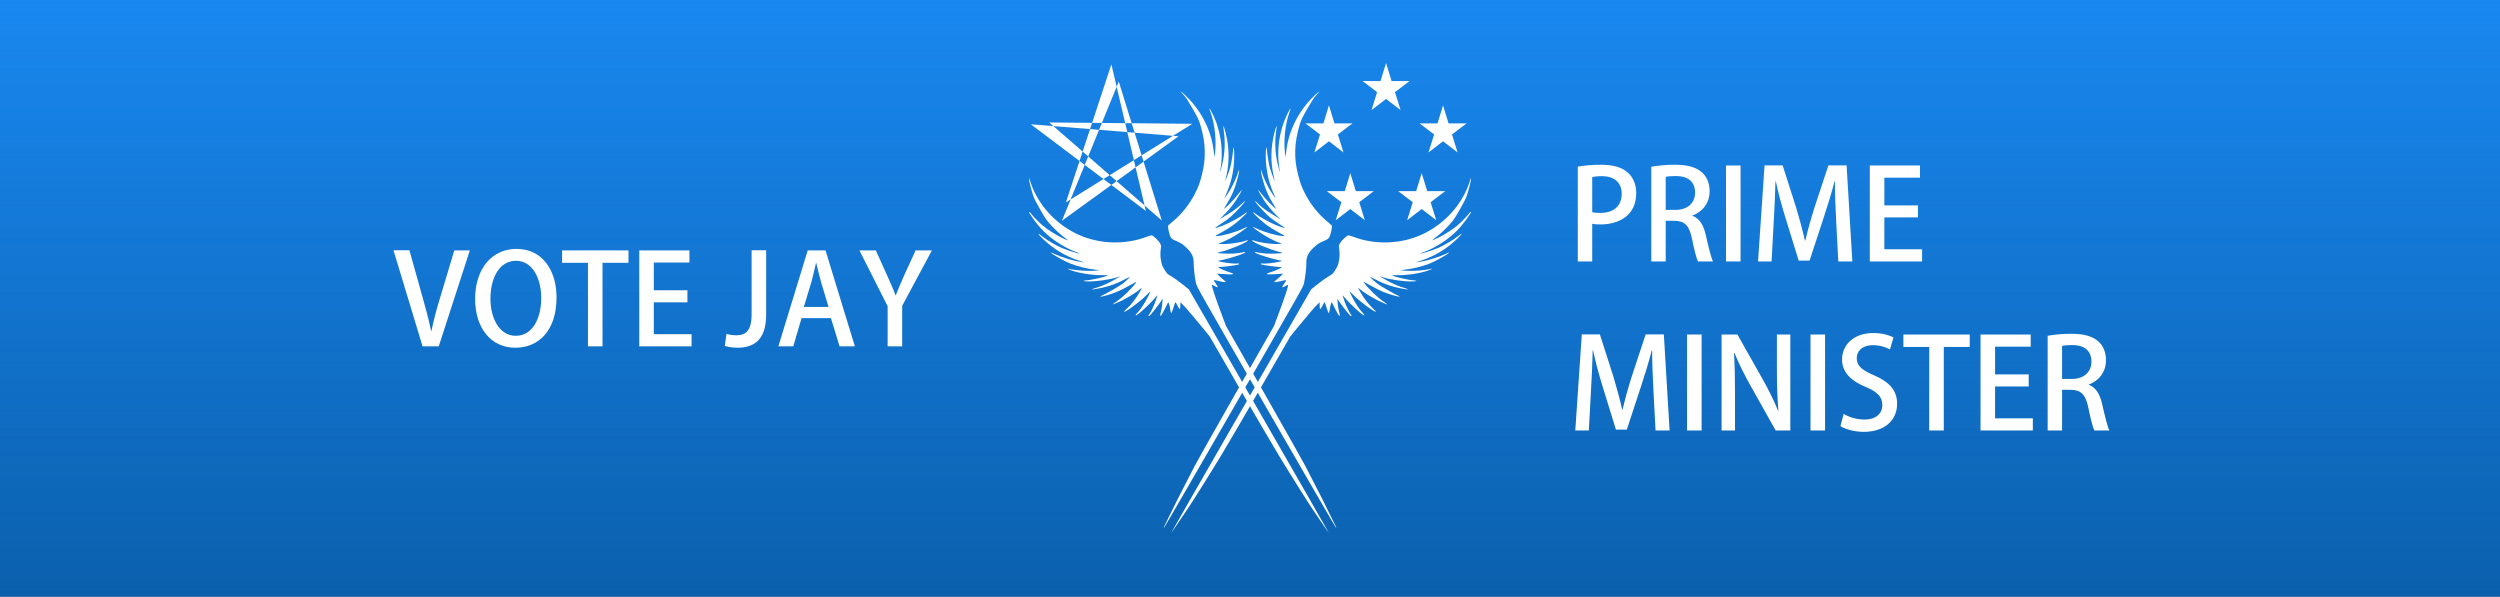 <?xml version="1.0" encoding="UTF-8" standalone="no"?>
<!-- Created with Inkscape (http://www.inkscape.org/) -->

<svg
   xmlns:bx="https://boxy-svg.com"
   xmlns:dc="http://purl.org/dc/elements/1.1/"
   xmlns:cc="http://creativecommons.org/ns#"
   xmlns:rdf="http://www.w3.org/1999/02/22-rdf-syntax-ns#"
   xmlns:svg="http://www.w3.org/2000/svg"
   xmlns="http://www.w3.org/2000/svg"
   xmlns:xlink="http://www.w3.org/1999/xlink"
   xmlns:sodipodi="http://sodipodi.sourceforge.net/DTD/sodipodi-0.dtd"
   xmlns:inkscape="http://www.inkscape.org/namespaces/inkscape"
   width="13288"
   height="3171"
   viewBox="0 0 3515.783 838.994"
   version="1.1"
   id="svg8"
   sodipodi:docname="Qvait PM banner.svg"
   inkscape:version="0.92.4 (5da689c313, 2019-01-14)">
  <rect x="0" y="0" width="3515.783" height="838.994" fill="#333333" stroke="none"/>
  <defs
     id="defs2">
    <linearGradient
       inkscape:collect="always"
       id="linearGradient1508">
      <stop
         style="stop-color:#1988f0;stop-opacity:1;"
         offset="0"
         id="stop1504" />
      <stop
         style="stop-color:#1988f0;stop-opacity:0;"
         offset="1"
         id="stop1506" />
    </linearGradient>
    <linearGradient
       inkscape:collect="always"
       id="linearGradient5355">
      <stop
         style="stop-color:#0b60ad;stop-opacity:1;"
         offset="0"
         id="stop5351" />
      <stop
         style="stop-color:#0b60ad;stop-opacity:0;"
         offset="1"
         id="stop5353" />
    </linearGradient>
    <linearGradient
       inkscape:collect="always"
       xlink:href="#linearGradient5355"
       id="linearGradient5357"
       x1="-4.43471e-005"
       y1="-122.497"
       x2="1757.892"
       y2="-122.497"
       gradientUnits="userSpaceOnUse"
       gradientTransform="matrix(-1,0,0,1,1757.892,0)" />
    <linearGradient
       inkscape:collect="always"
       xlink:href="#linearGradient1508"
       id="linearGradient1510"
       x1="974.609"
       y1="-393.949"
       x2="1813.603"
       y2="-393.949"
       gradientUnits="userSpaceOnUse" />
  </defs>
  <sodipodi:namedview
     id="base"
     pagecolor="#ffffff"
     bordercolor="#666666"
     borderopacity="1.0"
     inkscape:pageopacity="0.0"
     inkscape:pageshadow="2"
     inkscape:zoom="0.10836845"
     inkscape:cx="6644.0002"
     inkscape:cy="1585.5"
     inkscape:document-units="px"
     inkscape:current-layer="layer1"
     showgrid="false"
     inkscape:showpageshadow="false"
     borderlayer="true"
     inkscape:pagecheckerboard="true"
     units="px"
     inkscape:window-width="1920"
     inkscape:window-height="1017"
     inkscape:window-x="-8"
     inkscape:window-y="-8"
     inkscape:window-maximized="1" />
  <g
     inkscape:label="Layer 1"
     inkscape:groupmode="layer"
     id="layer1"
     transform="translate(0,541.994)">
    <g
       id="g1514"
       transform="rotate(90,1440.273,-76.33)">
      <path
         inkscape:connector-curvature="0"
         id="rect5371-1"
         d="M 1813.603,-2151.841 V 1363.943 H 974.609 v -3515.783 z"
         style="opacity:1;vector-effect:none;fill:#0b60ad;fill-opacity:1;stroke:none;stroke-width:0.265;stroke-linecap:butt;stroke-linejoin:miter;stroke-miterlimit:4;stroke-dasharray:none;stroke-dashoffset:0;stroke-opacity:1" />
      <path
         inkscape:connector-curvature="0"
         id="rect5371-1-0"
         d="M 1813.603,-2151.841 V 1363.943 H 974.609 v -3515.783 z"
         style="opacity:1;vector-effect:none;fill:url(#linearGradient1510);fill-opacity:1;stroke:none;stroke-width:0.265;stroke-linecap:butt;stroke-linejoin:miter;stroke-miterlimit:4;stroke-dasharray:none;stroke-dashoffset:0;stroke-opacity:1" />
    </g>
    <g
       id="g5154"
       transform="translate(-600.76,226.586)">
      <g
         style="fill:#ffffff;fill-opacity:1;stroke:none"
         id="Layer_1"
         transform="matrix(0.374,0,0,0.374,1866.882,-778.015)">
        <path
           d="M 923.152,818.377 793.7,267.22 622.632,786.253 1098.07,490.741 559.805,485.672 983.096,854.193 821.495,332.027 607.661,855.297 1046.06,537.649 490.608,492.528 Z"
           id="path5416"
           inkscape:connector-curvature="0"
           style="fill:#ffffff;fill-opacity:1;fill-rule:evenodd;stroke:none;stroke-width:0.723" />
      </g>
      <g
         style="fill:#ffffff;fill-opacity:1;stroke:none"
         id="g5380"
         transform="matrix(0.278,0,0,0.278,2210.125,-757.987)">
        <path
           bx:origin="0.5 0.5"
           style="fill:#ffffff;fill-opacity:1;stroke:none"
           d="m 1007.195,733.064 -73.56,-56.43 -73.542,56.457 28.313,-90.994 -73.795,-56.092 91.059,0.193 27.935,-91.123 27.964,91.113 91.059,-0.226 -73.776,56.119 z"
           id="star"
           inkscape:connector-curvature="0" />
        <path
           bx:origin="0.5 0.5"
           style="fill:#ffffff;fill-opacity:1;stroke:none"
           d="m 1584.384,733.064 -73.561,-56.43 -73.542,56.457 28.313,-90.994 -73.794,-56.092 91.059,0.193 27.934,-91.123 27.965,91.113 91.059,-0.226 -73.776,56.119 z"
           id=""
           inkscape:connector-curvature="0" />
        <path
           bx:origin="0.5 0.5"
           style="fill:#ffffff;fill-opacity:1;stroke:none"
           d="m 1296.084,518.853 -73.561,-56.43 -73.542,56.457 28.313,-90.994 -73.794,-56.092 91.059,0.193 27.934,-91.123 27.965,91.113 91.059,-0.226 -73.776,56.119 z"
           id="path5374"
           inkscape:connector-curvature="0" />
        <path
           bx:origin="0.5 0.5"
           style="fill:#ffffff;fill-opacity:1;stroke:none"
           d="m 1115.195,1075.813 -73.561,-56.43 -73.542,56.457 28.313,-90.994 -73.794,-56.092 91.059,0.193 27.934,-91.124 27.965,91.114 91.059,-0.226 -73.776,56.119 z"
           id="path5376"
           inkscape:connector-curvature="0" />
        <path
           bx:origin="0.5 0.5"
           style="fill:#ffffff;fill-opacity:1;stroke:none"
           d="m 1476.384,1075.813 -73.561,-56.43 -73.542,56.457 28.313,-90.994 -73.794,-56.092 91.059,0.193 27.934,-91.124 27.965,91.114 91.059,-0.226 -73.776,56.119 z"
           id="path5378"
           inkscape:connector-curvature="0" />
      </g>
      <g
         id="g4511"
         transform="matrix(0.066,0.038,0.038,-0.066,1870.731,-158.577)"
         style="fill:#ffffff;fill-opacity:1;stroke:none">
        <path
           style="fill:#ffffff;fill-opacity:1"
           id="path4507"
           d="m 3472,9217 c -124,-405 -96,-842 78,-1211 28,-59 28,-60 4,-31 -154,188 -292,492 -335,741 -6,35 -14,64 -17,64 -3,0 -2,-48 1,-107 20,-361 174,-735 416,-1008 20,-22 1,-6 -42,35 -171,164 -307,362 -392,575 -53,130 -58,115 -15,-40 75,-266 211,-510 390,-700 41,-44 66,-73 55,-65 -56,41 -175,144 -216,187 -54,56 -171,202 -196,244 -32,54 -33,29 -2,-33 118,-234 298,-448 503,-600 44,-33 83,-62 86,-65 13,-13 -122,52 -180,86 -93,55 -218,146 -267,194 -81,78 -43,14 45,-75 143,-147 258,-234 437,-330 68,-36 81,-46 55,-42 -92,17 -235,59 -335,99 -60,24 -111,42 -113,41 -4,-4 119,-76 195,-115 101,-50 210,-91 328,-122 l 110,-29 -170,4 c -157,3 -247,16 -385,52 -17,5 -22,3 -15,-4 16,-17 242,-89 350,-112 60,-13 158,-24 245,-27 164,-7 162,-13 -18,-44 -121,-20 -377,-26 -460,-10 -53,10 -66,-5 -15,-18 222,-58 342,-73 542,-69 158,3 160,3 126,-15 -106,-54 -341,-113 -493,-124 -52,-3 -88,-10 -80,-14 7,-4 81,-12 164,-19 143,-11 302,-5 425,16 34,6 33,5 -16,-27 -107,-69 -324,-158 -429,-174 -27,-4 -35,-10 -28,-17 24,-24 393,24 539,70 35,11 60,16 58,11 -11,-17 -172,-118 -250,-157 -44,-21 -105,-47 -135,-57 -69,-22 -84,-35 -42,-35 50,0 303,56 403,90 49,16 92,30 95,30 3,0 -26,-28 -63,-61 -69,-62 -198,-153 -233,-164 -22,-7 -27,-25 -7,-25 18,0 230,85 300,121 31,16 57,26 57,23 0,-13 -96,-141 -144,-191 -83,-89 -30,-69 158,59 l 59,41 -7,-39 c -4,-22 -19,-66 -32,-100 -13,-33 -24,-64 -24,-67 0,-19 28,0 95,63 41,39 77,70 81,70 4,0 4,-34 0,-76 -8,-88 4,-95 42,-26 13,23 27,42 32,42 15,0 64,-241 126,-620 l 27,-165 7,-1435 c 4,-789 10,-1482 14,-1540 3,-58 11,-215 17,-350 5,-135 12,-270 14,-300 5,-56 33,-501 37,-578 1,-24 6,-46 10,-48 4,-3 8,1153 8,2569 0,2555 0,2575 -20,2640 -29,95 -114,290 -149,345 -57,89 -65,187 -25,314 32,102 39,116 103,202 41,55 51,76 51,108 0,57 -48,206 -69,212 -9,3 -56,12 -106,21 -215,37 -426,120 -615,243 -122,79 -161,112 -286,239 -218,222 -354,474 -430,799 -26,111 -28,134 -29,339 0,175 4,237 18,304 10,46 16,85 14,87 -2,2 -18,-42 -35,-99 z"
           inkscape:connector-curvature="0" />
        <path
           style="fill:#ffffff;fill-opacity:1"
           id="path4509"
           d="m 6734,9306 c 3,-10 13,-56 21,-103 70,-400 -22,-829 -252,-1182 -246,-378 -672,-652 -1118,-721 -44,-7 -85,-18 -91,-24 -20,-19 -58,-149 -58,-199 0,-33 6,-55 22,-75 64,-82 95,-136 123,-216 27,-79 30,-99 27,-180 -3,-87 -5,-94 -46,-161 -23,-38 -69,-138 -102,-222 l -60,-153 V 3479 c 0,-1426 2,-2590 4,-2588 2,2 9,76 15,164 15,201 20,263 26,345 12,150 36,765 45,1170 5,239 10,911 10,1492 v 1057 l 25,158 c 41,257 96,554 114,611 l 16,54 30,-51 c 42,-72 53,-67 47,24 -2,41 -2,75 2,75 4,0 41,-32 82,-71 41,-38 78,-68 83,-64 6,3 0,28 -13,58 -29,65 -48,150 -32,140 6,-4 57,-38 113,-75 130,-87 175,-94 94,-15 -39,38 -102,117 -137,171 l -18,28 53,-26 c 76,-39 293,-126 314,-126 25,0 21,17 -5,25 -38,12 -179,110 -248,173 l -65,59 115,-38 c 109,-36 344,-89 396,-89 40,0 27,17 -23,30 -71,17 -218,91 -322,160 -50,34 -91,63 -91,64 0,2 44,-9 98,-24 103,-29 268,-55 420,-66 105,-7 126,8 36,26 -117,24 -266,86 -389,160 -61,36 -66,41 -35,36 117,-21 283,-26 429,-16 86,7 160,15 164,19 4,5 -33,11 -82,14 -144,11 -350,62 -481,121 -34,15 -28,15 130,16 91,0 208,7 260,15 131,19 293,60 298,73 2,8 -6,10 -30,4 -18,-4 -118,-7 -223,-7 -146,0 -212,4 -285,19 -52,10 -101,22 -109,26 -7,4 49,10 125,13 189,7 366,46 568,126 46,18 25,21 -36,5 -106,-27 -253,-44 -383,-43 l -130,1 61,13 c 155,34 394,131 528,216 56,35 56,49 -1,21 -81,-42 -339,-122 -390,-122 -10,0 15,18 56,41 167,91 351,235 464,362 31,36 57,69 57,72 0,4 -23,-13 -50,-38 -73,-66 -241,-178 -347,-231 -51,-25 -96,-46 -99,-46 -4,0 25,22 63,49 105,74 246,208 334,316 80,100 219,332 219,367 0,6 -26,-26 -57,-71 -66,-97 -232,-274 -324,-346 l -64,-50 58,65 c 189,210 314,435 392,708 36,124 28,146 -14,38 -41,-105 -137,-275 -209,-371 -64,-85 -222,-258 -230,-251 -3,3 14,26 37,51 63,69 166,231 225,357 89,187 135,355 156,567 13,129 13,151 0,151 -5,0 -10,-12 -10,-27 0,-39 -43,-214 -75,-303 -40,-111 -125,-277 -195,-380 -73,-106 -88,-119 -59,-53 49,113 91,243 116,361 24,114 27,148 27,332 0,153 -4,228 -17,297 -21,110 -74,294 -89,308 -8,7 -9,4 -4,-9 z"
           inkscape:connector-curvature="0" />
      </g>
      <g
         id="g4511-7"
         transform="matrix(-0.066,0.038,-0.038,-0.066,2846.572,-158.577)"
         style="fill:#ffffff;fill-opacity:1;stroke:none">
        <path
           style="fill:#ffffff;fill-opacity:1"
           id="path4507-1"
           d="m 3472,9217 c -124,-405 -96,-842 78,-1211 28,-59 28,-60 4,-31 -154,188 -292,492 -335,741 -6,35 -14,64 -17,64 -3,0 -2,-48 1,-107 20,-361 174,-735 416,-1008 20,-22 1,-6 -42,35 -171,164 -307,362 -392,575 -53,130 -58,115 -15,-40 75,-266 211,-510 390,-700 41,-44 66,-73 55,-65 -56,41 -175,144 -216,187 -54,56 -171,202 -196,244 -32,54 -33,29 -2,-33 118,-234 298,-448 503,-600 44,-33 83,-62 86,-65 13,-13 -122,52 -180,86 -93,55 -218,146 -267,194 -81,78 -43,14 45,-75 143,-147 258,-234 437,-330 68,-36 81,-46 55,-42 -92,17 -235,59 -335,99 -60,24 -111,42 -113,41 -4,-4 119,-76 195,-115 101,-50 210,-91 328,-122 l 110,-29 -170,4 c -157,3 -247,16 -385,52 -17,5 -22,3 -15,-4 16,-17 242,-89 350,-112 60,-13 158,-24 245,-27 164,-7 162,-13 -18,-44 -121,-20 -377,-26 -460,-10 -53,10 -66,-5 -15,-18 222,-58 342,-73 542,-69 158,3 160,3 126,-15 -106,-54 -341,-113 -493,-124 -52,-3 -88,-10 -80,-14 7,-4 81,-12 164,-19 143,-11 302,-5 425,16 34,6 33,5 -16,-27 -107,-69 -324,-158 -429,-174 -27,-4 -35,-10 -28,-17 24,-24 393,24 539,70 35,11 60,16 58,11 -11,-17 -172,-118 -250,-157 -44,-21 -105,-47 -135,-57 -69,-22 -84,-35 -42,-35 50,0 303,56 403,90 49,16 92,30 95,30 3,0 -26,-28 -63,-61 -69,-62 -198,-153 -233,-164 -22,-7 -27,-25 -7,-25 18,0 230,85 300,121 31,16 57,26 57,23 0,-13 -96,-141 -144,-191 -83,-89 -30,-69 158,59 l 59,41 -7,-39 c -4,-22 -19,-66 -32,-100 -13,-33 -24,-64 -24,-67 0,-19 28,0 95,63 41,39 77,70 81,70 4,0 4,-34 0,-76 -8,-88 4,-95 42,-26 13,23 27,42 32,42 15,0 64,-241 126,-620 l 27,-165 7,-1435 c 4,-789 10,-1482 14,-1540 3,-58 11,-215 17,-350 5,-135 12,-270 14,-300 5,-56 33,-501 37,-578 1,-24 6,-46 10,-48 4,-3 8,1153 8,2569 0,2555 0,2575 -20,2640 -29,95 -114,290 -149,345 -57,89 -65,187 -25,314 32,102 39,116 103,202 41,55 51,76 51,108 0,57 -48,206 -69,212 -9,3 -56,12 -106,21 -215,37 -426,120 -615,243 -122,79 -161,112 -286,239 -218,222 -354,474 -430,799 -26,111 -28,134 -29,339 0,175 4,237 18,304 10,46 16,85 14,87 -2,2 -18,-42 -35,-99 z"
           inkscape:connector-curvature="0" />
        <path
           style="fill:#ffffff;fill-opacity:1"
           id="path4509-0"
           d="m 6734,9306 c 3,-10 13,-56 21,-103 70,-400 -22,-829 -252,-1182 -246,-378 -672,-652 -1118,-721 -44,-7 -85,-18 -91,-24 -20,-19 -58,-149 -58,-199 0,-33 6,-55 22,-75 64,-82 95,-136 123,-216 27,-79 30,-99 27,-180 -3,-87 -5,-94 -46,-161 -23,-38 -69,-138 -102,-222 l -60,-153 V 3479 c 0,-1426 2,-2590 4,-2588 2,2 9,76 15,164 15,201 20,263 26,345 12,150 36,765 45,1170 5,239 10,911 10,1492 v 1057 l 25,158 c 41,257 96,554 114,611 l 16,54 30,-51 c 42,-72 53,-67 47,24 -2,41 -2,75 2,75 4,0 41,-32 82,-71 41,-38 78,-68 83,-64 6,3 0,28 -13,58 -29,65 -48,150 -32,140 6,-4 57,-38 113,-75 130,-87 175,-94 94,-15 -39,38 -102,117 -137,171 l -18,28 53,-26 c 76,-39 293,-126 314,-126 25,0 21,17 -5,25 -38,12 -179,110 -248,173 l -65,59 115,-38 c 109,-36 344,-89 396,-89 40,0 27,17 -23,30 -71,17 -218,91 -322,160 -50,34 -91,63 -91,64 0,2 44,-9 98,-24 103,-29 268,-55 420,-66 105,-7 126,8 36,26 -117,24 -266,86 -389,160 -61,36 -66,41 -35,36 117,-21 283,-26 429,-16 86,7 160,15 164,19 4,5 -33,11 -82,14 -144,11 -350,62 -481,121 -34,15 -28,15 130,16 91,0 208,7 260,15 131,19 293,60 298,73 2,8 -6,10 -30,4 -18,-4 -118,-7 -223,-7 -146,0 -212,4 -285,19 -52,10 -101,22 -109,26 -7,4 49,10 125,13 189,7 366,46 568,126 46,18 25,21 -36,5 -106,-27 -253,-44 -383,-43 l -130,1 61,13 c 155,34 394,131 528,216 56,35 56,49 -1,21 -81,-42 -339,-122 -390,-122 -10,0 15,18 56,41 167,91 351,235 464,362 31,36 57,69 57,72 0,4 -23,-13 -50,-38 -73,-66 -241,-178 -347,-231 -51,-25 -96,-46 -99,-46 -4,0 25,22 63,49 105,74 246,208 334,316 80,100 219,332 219,367 0,6 -26,-26 -57,-71 -66,-97 -232,-274 -324,-346 l -64,-50 58,65 c 189,210 314,435 392,708 36,124 28,146 -14,38 -41,-105 -137,-275 -209,-371 -64,-85 -222,-258 -230,-251 -3,3 14,26 37,51 63,69 166,231 225,357 89,187 135,355 156,567 13,129 13,151 0,151 -5,0 -10,-12 -10,-27 0,-39 -43,-214 -75,-303 -40,-111 -125,-277 -195,-380 -73,-106 -88,-119 -59,-53 49,113 91,243 116,361 24,114 27,148 27,332 0,153 -4,228 -17,297 -21,110 -74,294 -89,308 -8,7 -9,4 -4,-9 z"
           inkscape:connector-curvature="0" />
      </g>
    </g>
    <g
       aria-label="VOTE JAY"
       style="font-style:normal;font-variant:normal;font-weight:normal;font-stretch:normal;font-size:176.389px;line-height:1.25;font-family:'Adobe Heiti Std';-inkscape-font-specification:'Adobe Heiti Std';text-align:start;letter-spacing:0px;word-spacing:0px;text-anchor:start;fill:#ffffff;fill-opacity:1;stroke:none;stroke-width:0.265"
       id="text867"
       transform="translate(-27.194,0.441)">
      <path
         d="m 666.071,-190.318 -19.05,63.5 c -5.115,16.581 -9.878,33.69 -13.053,49.742 h -0.529 c -3.351,-16.228 -7.761,-32.808 -12.7,-49.918 l -17.815,-63.5 h -22.401 l 40.922,135.114 h 22.754 l 43.744,-134.938 z"
         style="font-style:normal;font-variant:normal;font-weight:normal;font-stretch:normal;font-family:'Adobe Heiti Std';-inkscape-font-specification:'Adobe Heiti Std';fill:#ffffff;fill-opacity:1;stroke-width:0.265"
         id="path869"
         inkscape:connector-curvature="0" />
      <path
         d="m 753.584,-192.435 c -34.572,0 -58.208,27.869 -58.208,70.379 0,40.746 22.049,68.615 56.444,68.615 32.808,0 58.032,-23.813 58.032,-70.732 0,-38.806 -20.461,-68.263 -56.268,-68.263 z m -0.706,16.757 c 24.165,0 35.454,26.458 35.454,52.211 0,28.751 -12.171,53.269 -35.807,53.269 -23.283,0 -35.631,-25.047 -35.631,-52.388 0,-26.458 11.113,-53.093 35.983,-53.093 z"
         style="font-style:normal;font-variant:normal;font-weight:normal;font-stretch:normal;font-family:'Adobe Heiti Std';-inkscape-font-specification:'Adobe Heiti Std';fill:#ffffff;fill-opacity:1;stroke-width:0.265"
         id="path871"
         inkscape:connector-curvature="0" />
      <path
         d="M 911.022,-190.318 H 817.713 v 17.462 h 36.336 v 117.475 h 20.461 V -172.856 h 36.513 z"
         style="font-style:normal;font-variant:normal;font-weight:normal;font-stretch:normal;font-family:'Adobe Heiti Std';-inkscape-font-specification:'Adobe Heiti Std';fill:#ffffff;fill-opacity:1;stroke-width:0.265"
         id="path873"
         inkscape:connector-curvature="0" />
      <path
         d="m 999.749,-72.491 h -53.093 v -44.803 h 47.272 v -16.933 h -47.272 v -38.982 h 50.094 v -17.11 h -70.556 v 134.938 h 73.554 z"
         style="font-style:normal;font-variant:normal;font-weight:normal;font-stretch:normal;font-family:'Adobe Heiti Std';-inkscape-font-specification:'Adobe Heiti Std';fill:#ffffff;fill-opacity:1;stroke-width:0.265"
         id="path875"
         inkscape:connector-curvature="0" />
      <path
         d="m 1104.659,-190.495 h -20.461 v 89.606 c 0,23.989 -8.29,29.986 -21.872,29.986 -5.468,0 -10.054,-0.882 -13.405,-2.117 l -2.47,16.933 c 4.233,1.587 11.465,2.646 17.639,2.646 23.636,0 40.569,-11.113 40.569,-46.743 z"
         style="font-style:normal;font-variant:normal;font-weight:normal;font-stretch:normal;font-family:'Adobe Heiti Std';-inkscape-font-specification:'Adobe Heiti Std';fill:#ffffff;fill-opacity:1;stroke-width:0.265"
         id="path877"
         inkscape:connector-curvature="0" />
      <path
         d="m 1188.143,-190.318 h -25.047 l -41.275,134.938 h 20.99 l 11.642,-39.688 h 41.275 l 12.171,39.688 h 21.52 z m -30.515,79.551 10.76,-35.454 c 2.293,-8.29 4.41,-18.168 6.35,-26.458 h 0.353 c 1.94,8.29 4.233,17.815 6.703,26.635 l 10.583,35.278 z"
         style="font-style:normal;font-variant:normal;font-weight:normal;font-stretch:normal;font-family:'Adobe Heiti Std';-inkscape-font-specification:'Adobe Heiti Std';fill:#ffffff;fill-opacity:1;stroke-width:0.265"
         id="path879"
         inkscape:connector-curvature="0" />
      <path
         d="m 1314.818,-190.318 -16.051,35.101 c -4.41,10.054 -8.467,19.05 -11.818,28.046 h -0.353 c -3.528,-9.525 -7.408,-17.992 -11.818,-27.869 l -15.875,-35.278 h -23.107 l 39.688,78.493 v 56.444 h 20.461 v -56.974 l 41.804,-77.964 z"
         style="font-style:normal;font-variant:normal;font-weight:normal;font-stretch:normal;font-family:'Adobe Heiti Std';-inkscape-font-specification:'Adobe Heiti Std';fill:#ffffff;fill-opacity:1;stroke-width:0.265"
         id="path881"
         inkscape:connector-curvature="0" />
    </g>
    <g
       aria-label="PRIME
MINISTER"
       style="font-style:normal;font-variant:normal;font-weight:normal;font-stretch:normal;font-size:176.389px;line-height:1.25;font-family:'Trebuchet MS';-inkscape-font-specification:'Trebuchet MS';text-align:start;letter-spacing:0px;word-spacing:0px;text-anchor:start;fill:#ffffff;fill-opacity:1;stroke:none;stroke-width:0.265"
       id="text5247">
      <path
         d="m 2218.876,-174.321 h 20.285 v -52.917 c 3.351,0.706 7.232,0.882 11.465,0.882 24.342,0 50.447,-11.289 50.447,-44.097 0,-12.347 -4.586,-22.578 -12.171,-29.104 -8.114,-7.232 -20.637,-10.76 -37.218,-10.76 -13.935,0 -24.695,1.235 -32.808,2.646 z m 20.285,-118.71 c 2.646,-0.529 7.408,-1.235 13.758,-1.235 16.404,0 27.693,8.29 27.693,24.694 0,17.286 -11.289,26.988 -29.986,26.988 -4.763,0 -8.467,-0.176 -11.465,-1.058 z"
         style="font-style:normal;font-variant:normal;font-weight:normal;font-stretch:normal;font-family:'Adobe Heiti Std';-inkscape-font-specification:'Adobe Heiti Std';fill:#ffffff;fill-opacity:1;stroke-width:0.265"
         id="path5251" />
      <path
         d="m 2380.085,-238.88 c 13.582,-5.115 24.165,-16.933 24.165,-34.219 0,-10.936 -3.704,-20.285 -10.76,-26.458 -8.467,-7.585 -20.814,-10.76 -38.453,-10.76 -12.171,0 -24.165,1.235 -32.808,2.822 v 133.174 h 20.285 v -57.15 h 12.347 c 14.287,0 20.814,6.879 24.518,24.871 3.351,16.581 6.526,28.399 8.467,32.279 h 21.167 c -2.646,-5.115 -5.997,-19.05 -10.054,-36.689 -3.175,-14.287 -8.819,-23.812 -18.874,-27.517 z m -37.571,-7.938 v -46.39 c 2.47,-0.706 7.408,-1.235 14.287,-1.235 14.64,0 26.988,5.997 26.988,23.46 0,14.464 -10.583,24.165 -27.517,24.165 z"
         style="font-style:normal;font-variant:normal;font-weight:normal;font-stretch:normal;font-family:'Adobe Heiti Std';-inkscape-font-specification:'Adobe Heiti Std';fill:#ffffff;fill-opacity:1;stroke-width:0.265"
         id="path5253" />
      <path
         d="m 2427.305,-174.321 h 20.461 v -134.938 h -20.461 z"
         style="font-style:normal;font-variant:normal;font-weight:normal;font-stretch:normal;font-family:'Adobe Heiti Std';-inkscape-font-specification:'Adobe Heiti Std';fill:#ffffff;fill-opacity:1;stroke-width:0.265"
         id="path5255" />
      <path
         d="m 2596.883,-309.435 h -25.576 l -19.579,59.267 c -5.292,16.757 -9.525,32.103 -12.876,46.567 h -0.529 c -3.351,-14.817 -7.408,-29.81 -12.347,-46.39 l -19.05,-59.443 h -25.4 l -9.172,135.114 h 19.05 l 2.999,-55.739 c 1.058,-18.874 2.117,-40.217 2.47,-56.974 h 0.529 c 3.351,16.228 8.114,33.867 13.582,51.506 l 18.521,59.972 h 15.346 l 20.108,-61.207 c 5.644,-17.11 10.936,-34.396 14.993,-50.271 h 0.529 c -0.176,16.757 0.882,37.571 1.764,55.915 l 2.999,56.797 h 19.756 z"
         style="font-style:normal;font-variant:normal;font-weight:normal;font-stretch:normal;font-family:'Adobe Heiti Std';-inkscape-font-specification:'Adobe Heiti Std';fill:#ffffff;fill-opacity:1;stroke-width:0.265"
         id="path5257" />
      <path
         d="m 2703.086,-191.431 h -53.093 v -44.803 h 47.272 v -16.933 h -47.272 v -38.982 h 50.094 v -17.11 h -70.555 v 134.938 h 73.554 z"
         style="font-style:normal;font-variant:normal;font-weight:normal;font-stretch:normal;font-family:'Adobe Heiti Std';-inkscape-font-specification:'Adobe Heiti Std';fill:#ffffff;fill-opacity:1;stroke-width:0.265"
         id="path5259" />
      <path
         d="m 2339.879,-71.731 h -25.576 l -19.579,59.267 c -5.292,16.757 -9.525,32.103 -12.876,46.567 h -0.529 c -3.351,-14.817 -7.408,-29.81 -12.347,-46.39 l -19.05,-59.443 h -25.4 l -9.172,135.114 h 19.05 l 2.999,-55.739 c 1.058,-18.874 2.117,-40.217 2.469,-56.974 h 0.529 c 3.351,16.228 8.114,33.867 13.582,51.506 l 18.521,59.972 h 15.346 l 20.108,-61.207 c 5.644,-17.11 10.936,-34.396 14.993,-50.271 h 0.529 c -0.176,16.757 0.882,37.571 1.764,55.915 l 2.999,56.797 h 19.756 z"
         style="font-style:normal;font-variant:normal;font-weight:normal;font-stretch:normal;font-family:'Adobe Heiti Std';-inkscape-font-specification:'Adobe Heiti Std';fill:#ffffff;fill-opacity:1;stroke-width:0.265"
         id="path5261" />
      <path
         d="m 2372.528,63.383 h 20.461 V -71.554 h -20.461 z"
         style="font-style:normal;font-variant:normal;font-weight:normal;font-stretch:normal;font-family:'Adobe Heiti Std';-inkscape-font-specification:'Adobe Heiti Std';fill:#ffffff;fill-opacity:1;stroke-width:0.265"
         id="path5263" />
      <path
         d="m 2517.765,-71.554 h -18.874 v 49.742 c 0,21.519 0.529,38.806 2.117,57.15 l -0.529,0.176 c -5.821,-14.288 -13.406,-29.81 -21.872,-44.626 l -35.278,-62.442 h -22.225 V 63.383 h 18.874 V 12.936 c 0,-23.636 -0.353,-41.099 -1.411,-58.208 l 0.706,-0.176 c 6.174,15.169 14.287,31.044 22.401,45.685 l 35.454,63.147 h 20.637 z"
         style="font-style:normal;font-variant:normal;font-weight:normal;font-stretch:normal;font-family:'Adobe Heiti Std';-inkscape-font-specification:'Adobe Heiti Std';fill:#ffffff;fill-opacity:1;stroke-width:0.265"
         id="path5265" />
      <path
         d="m 2546.16,63.383 h 20.461 V -71.554 h -20.461 z"
         style="font-style:normal;font-variant:normal;font-weight:normal;font-stretch:normal;font-family:'Adobe Heiti Std';-inkscape-font-specification:'Adobe Heiti Std';fill:#ffffff;fill-opacity:1;stroke-width:0.265"
         id="path5267" />
      <path
         d="m 2662.822,-67.497 c -5.821,-2.999 -15.522,-6.174 -28.399,-6.174 -26.811,0 -43.921,16.051 -43.921,37.394 0,18.344 13.582,30.515 33.69,38.629 16.051,6.703 22.93,13.758 22.93,25.224 0,12.171 -8.996,20.461 -25.047,20.461 -11.113,0 -22.049,-3.528 -29.281,-7.938 l -4.586,17.11 c 6.526,4.41 19.932,8.114 32.632,8.114 30.339,0 47.096,-16.933 47.096,-39.511 0,-18.521 -10.407,-30.339 -32.103,-39.864 -17.11,-7.408 -24.694,-13.053 -24.694,-24.518 0,-8.643 6.703,-17.992 22.754,-17.992 11.113,0 19.579,3.528 23.989,5.997 z"
         style="font-style:normal;font-variant:normal;font-weight:normal;font-stretch:normal;font-family:'Adobe Heiti Std';-inkscape-font-specification:'Adobe Heiti Std';fill:#ffffff;fill-opacity:1;stroke-width:0.265"
         id="path5269" />
      <path
         d="m 2770.078,-71.554 h -93.31 v 17.463 h 36.336 V 63.383 h 20.461 V -54.092 h 36.513 z"
         style="font-style:normal;font-variant:normal;font-weight:normal;font-stretch:normal;font-family:'Adobe Heiti Std';-inkscape-font-specification:'Adobe Heiti Std';fill:#ffffff;fill-opacity:1;stroke-width:0.265"
         id="path5271" />
      <path
         d="m 2858.804,46.273 h -53.093 V 1.471 h 47.272 V -15.463 h -47.272 v -38.982 h 50.094 V -71.554 H 2785.25 V 63.383 h 73.554 z"
         style="font-style:normal;font-variant:normal;font-weight:normal;font-stretch:normal;font-family:'Adobe Heiti Std';-inkscape-font-specification:'Adobe Heiti Std';fill:#ffffff;fill-opacity:1;stroke-width:0.265"
         id="path5273" />
      <path
         d="m 2937.501,-1.175 c 13.582,-5.115 24.165,-16.933 24.165,-34.219 0,-10.936 -3.704,-20.285 -10.76,-26.458 -8.467,-7.585 -20.814,-10.76 -38.453,-10.76 -12.171,0 -24.165,1.235 -32.808,2.822 v 133.174 h 20.285 V 6.233 h 12.347 c 14.287,0 20.814,6.879 24.518,24.871 3.351,16.581 6.526,28.399 8.467,32.279 h 21.167 c -2.646,-5.115 -5.997,-19.05 -10.054,-36.689 -3.175,-14.288 -8.819,-23.813 -18.874,-27.517 z m -37.571,-7.938 V -55.503 c 2.47,-0.706 7.408,-1.235 14.287,-1.235 14.64,0 26.988,5.997 26.988,23.46 0,14.464 -10.583,24.165 -27.517,24.165 z"
         style="font-style:normal;font-variant:normal;font-weight:normal;font-stretch:normal;font-family:'Adobe Heiti Std';-inkscape-font-specification:'Adobe Heiti Std';fill:#ffffff;fill-opacity:1;stroke-width:0.265"
         id="path5275" />
    </g>
  </g>
</svg>
